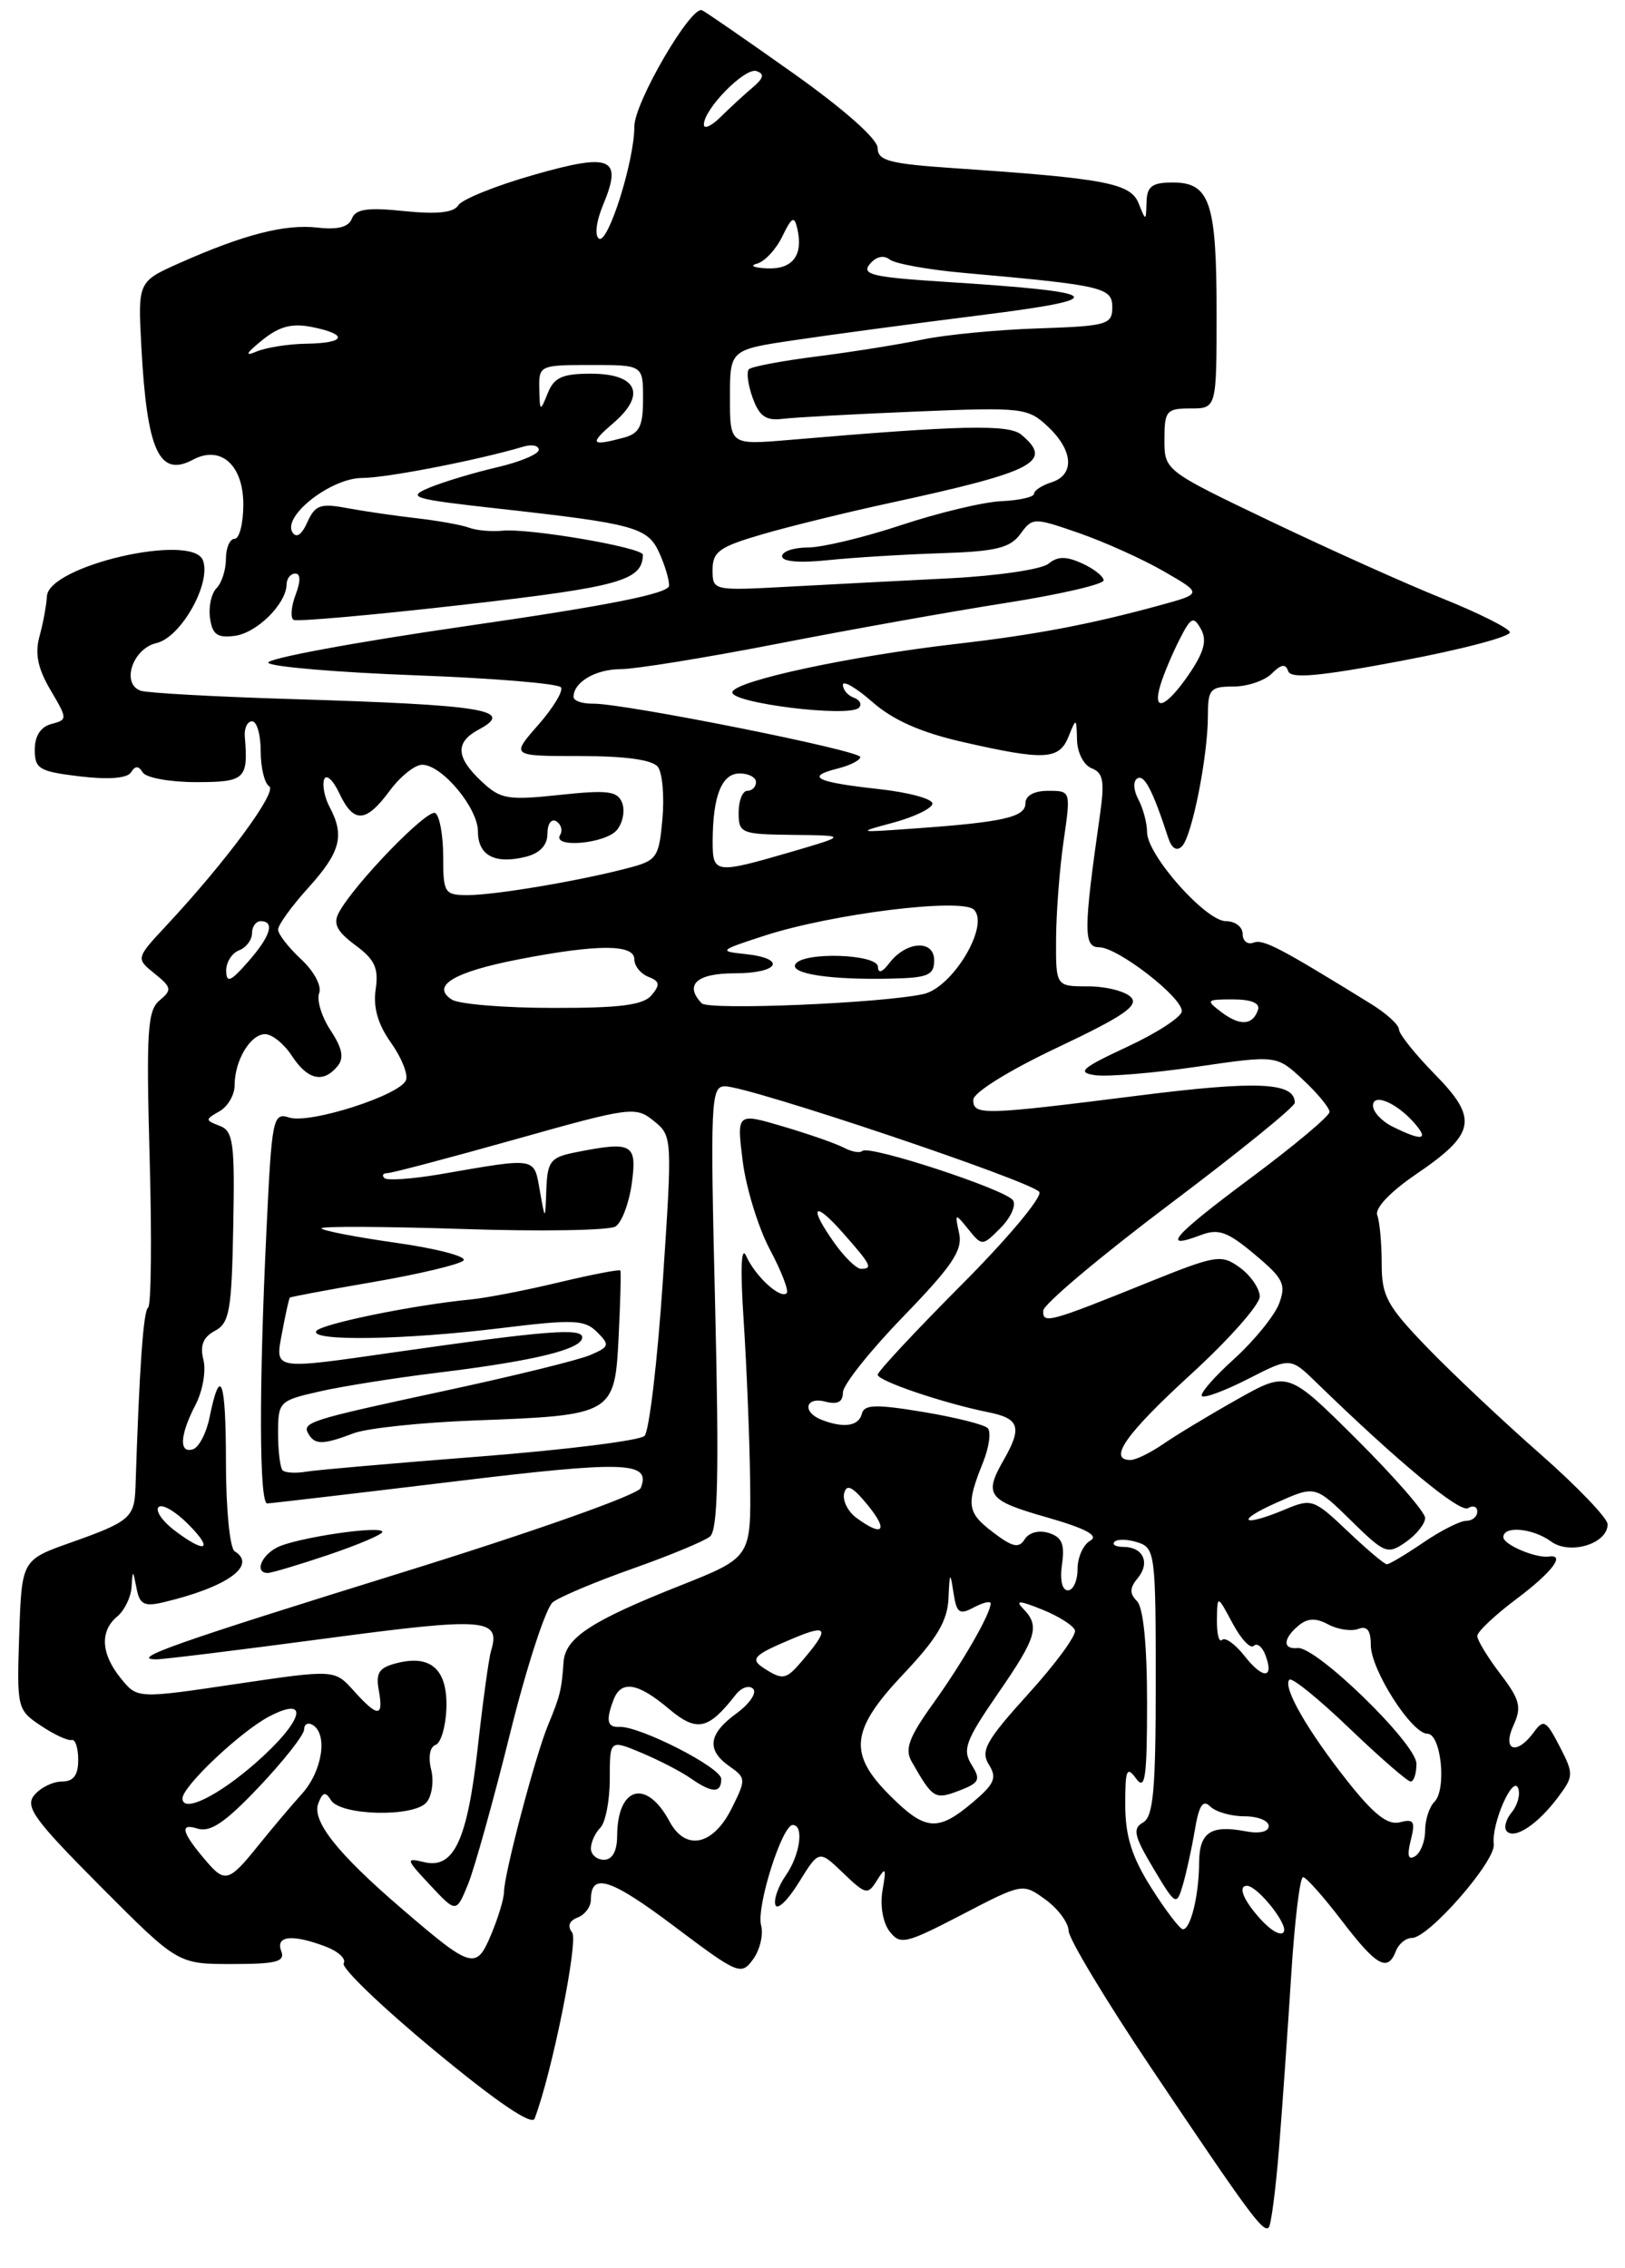 <?xml version="1.0" encoding="UTF-8" standalone="no"?>
<!DOCTYPE svg PUBLIC "-//W3C//DTD SVG 1.1//EN" "http://www.w3.org/Graphics/SVG/1.1/DTD/svg11.dtd" >
<svg xmlns="http://www.w3.org/2000/svg" xmlns:xlink="http://www.w3.org/1999/xlink" version="1.1" viewBox="0 0 187 261">
 <g >
 <path fill="currentColor"
d=" M 147.19 247.17 C 147.57 242.40 148.20 233.44 148.59 227.25 C 148.98 221.06 149.59 216.00 149.95 216.00 C 150.30 216.00 152.30 218.25 154.40 221.00 C 158.41 226.25 159.69 226.97 160.64 224.50 C 160.95 223.68 161.78 223.00 162.48 223.00 C 164.41 223.00 172.14 214.15 171.90 212.21 C 171.61 209.87 174.11 204.16 174.71 205.78 C 174.98 206.49 174.63 207.74 173.95 208.56 C 173.27 209.38 173.03 210.36 173.41 210.74 C 174.34 211.67 176.98 209.90 179.29 206.81 C 181.11 204.38 181.11 204.12 179.47 200.94 C 177.93 197.96 177.62 197.79 176.52 199.31 C 174.53 202.03 172.83 201.47 174.17 198.53 C 175.13 196.42 174.91 195.57 172.64 192.60 C 171.19 190.69 170.00 188.74 170.00 188.25 C 170.00 187.77 172.03 185.85 174.50 184.00 C 178.58 180.94 180.20 178.83 178.25 179.11 C 176.74 179.33 173.00 177.74 173.00 176.88 C 173.00 175.53 176.39 175.84 178.51 177.39 C 180.67 178.96 185.00 177.64 185.00 175.40 C 185.00 174.70 181.51 171.06 177.25 167.31 C 172.99 163.57 167.14 158.06 164.25 155.07 C 159.60 150.25 159.00 149.15 159.00 145.40 C 159.00 143.07 158.77 140.56 158.49 139.83 C 158.19 139.03 159.99 137.14 162.97 135.11 C 169.83 130.44 170.15 128.74 165.10 123.60 C 162.85 121.31 161.00 118.99 160.99 118.46 C 160.99 117.93 159.53 116.60 157.74 115.50 C 147.19 108.99 145.38 108.05 144.25 108.47 C 143.56 108.73 143.00 108.28 143.00 107.47 C 143.00 106.66 142.14 106.00 141.08 106.00 C 138.75 106.00 132.00 98.39 132.00 95.75 C 132.00 94.72 131.55 93.03 131.00 91.99 C 130.43 90.93 130.38 89.88 130.88 89.57 C 131.68 89.08 132.65 90.93 134.44 96.42 C 134.84 97.63 135.41 97.99 136.02 97.38 C 137.17 96.23 139.00 87.02 139.00 82.36 C 139.00 79.31 139.27 79.00 141.93 79.00 C 143.54 79.00 145.53 78.33 146.35 77.51 C 147.44 76.42 147.95 76.35 148.24 77.23 C 148.54 78.13 151.83 77.83 161.34 76.03 C 168.33 74.71 173.91 73.23 173.75 72.74 C 173.59 72.26 170.09 70.51 165.98 68.86 C 161.86 67.21 152.99 63.22 146.25 60.00 C 134.00 54.14 134.00 54.14 134.00 50.57 C 134.00 47.27 134.23 47.00 137.00 47.00 C 140.00 47.00 140.00 47.00 140.00 35.93 C 140.00 23.29 139.23 21.00 134.96 21.00 C 132.58 21.00 131.99 21.44 131.94 23.25 C 131.87 25.49 131.87 25.49 131.02 23.38 C 130.09 21.08 127.19 20.53 109.75 19.35 C 102.37 18.85 101.00 18.49 101.00 17.04 C 101.00 16.00 97.12 12.57 91.26 8.41 C 85.90 4.61 81.19 1.36 80.79 1.18 C 79.52 0.61 73.00 11.80 73.00 14.55 C 73.00 18.52 69.98 28.11 68.93 27.46 C 68.41 27.13 68.61 25.48 69.40 23.58 C 71.68 18.13 70.36 17.56 61.40 20.13 C 57.05 21.37 53.16 22.94 52.74 23.62 C 52.22 24.47 50.30 24.68 46.51 24.29 C 42.30 23.85 40.92 24.05 40.49 25.16 C 40.12 26.13 38.86 26.46 36.54 26.19 C 32.81 25.76 28.06 26.98 20.68 30.26 C 15.86 32.41 15.86 32.41 16.27 39.95 C 16.91 51.88 18.32 54.97 22.20 52.90 C 25.39 51.19 28.00 53.50 28.00 58.04 C 28.00 60.22 27.55 62.00 27.00 62.00 C 26.45 62.00 26.00 63.04 26.00 64.30 C 26.00 65.57 25.51 67.09 24.92 67.68 C 24.32 68.28 23.98 69.83 24.17 71.13 C 24.43 73.01 25.01 73.43 27.00 73.17 C 29.56 72.84 32.94 69.49 32.98 67.25 C 32.99 66.56 33.44 66.00 33.98 66.00 C 34.60 66.00 34.61 66.89 34.01 68.46 C 33.50 69.82 33.40 71.11 33.79 71.33 C 34.18 71.55 42.96 70.77 53.31 69.59 C 71.34 67.53 73.92 66.81 73.98 63.84 C 74.00 63.01 60.91 60.76 57.81 61.07 C 56.54 61.19 54.83 61.04 54.00 60.73 C 53.17 60.41 50.48 59.93 48.00 59.64 C 45.52 59.36 41.90 58.83 39.95 58.47 C 36.88 57.89 36.26 58.11 35.37 60.09 C 34.72 61.54 34.10 61.97 33.65 61.25 C 32.49 59.37 38.11 55.00 41.68 55.00 C 44.46 55.00 55.00 52.95 60.25 51.39 C 61.21 51.10 62.00 51.27 62.00 51.76 C 62.00 52.25 59.86 53.15 57.25 53.76 C 54.64 54.36 51.15 55.41 49.50 56.08 C 46.72 57.23 47.31 57.41 57.65 58.56 C 73.01 60.27 74.54 60.69 75.86 63.60 C 76.49 64.97 77.00 66.67 77.00 67.38 C 77.00 68.29 70.22 69.65 53.53 72.06 C 40.62 73.93 30.43 75.83 30.88 76.28 C 31.34 76.74 38.99 77.38 47.89 77.71 C 56.79 78.04 64.29 78.66 64.56 79.10 C 64.83 79.53 63.64 81.48 61.92 83.44 C 58.79 87.00 58.79 87.00 66.77 87.00 C 71.99 87.00 75.09 87.43 75.71 88.25 C 76.23 88.94 76.46 91.63 76.23 94.24 C 75.82 98.73 75.61 99.03 72.15 99.92 C 66.48 101.40 56.93 103.00 53.82 103.00 C 51.15 103.00 51.00 102.76 51.00 98.56 C 51.00 96.12 50.59 93.87 50.09 93.56 C 49.20 93.01 40.75 101.73 38.99 105.02 C 38.31 106.29 38.77 107.19 40.89 108.76 C 43.14 110.42 43.59 111.41 43.23 113.86 C 42.93 115.93 43.49 117.88 44.99 119.98 C 46.20 121.68 46.98 123.62 46.72 124.29 C 46.06 126.02 35.68 129.35 33.30 128.60 C 31.40 127.99 31.28 128.59 30.66 141.64 C 29.79 159.79 29.83 173.00 30.75 173.00 C 31.16 172.99 40.71 171.87 51.96 170.51 C 72.06 168.07 74.92 168.16 73.74 171.22 C 73.45 171.99 61.50 176.22 46.36 180.92 C 19.97 189.11 14.80 190.94 18.00 190.94 C 18.82 190.94 27.59 189.86 37.49 188.54 C 55.94 186.08 57.64 186.21 56.50 190.00 C 56.25 190.82 55.57 195.77 54.99 200.98 C 53.78 211.80 52.23 215.11 48.78 214.27 C 46.65 213.75 46.69 213.92 49.50 216.92 C 52.50 220.13 52.50 220.13 53.86 216.82 C 54.60 214.99 56.78 207.20 58.69 199.50 C 60.60 191.80 62.82 184.99 63.61 184.37 C 64.40 183.75 68.53 182.01 72.78 180.51 C 77.02 179.01 81.04 177.35 81.70 176.81 C 82.61 176.07 82.76 169.65 82.30 150.42 C 81.72 126.64 81.80 125.00 83.43 125.00 C 86.20 125.00 118.87 135.98 119.60 137.16 C 119.96 137.74 115.92 142.56 110.62 147.87 C 105.33 153.19 101.00 157.83 101.00 158.19 C 101.00 158.90 108.61 161.48 113.75 162.51 C 117.32 163.22 117.65 164.25 115.50 168.00 C 113.19 172.03 113.66 172.66 120.47 174.60 C 124.97 175.89 126.49 176.71 125.47 177.28 C 124.66 177.73 124.00 179.20 124.00 180.55 C 124.00 181.90 123.50 183.00 122.89 183.00 C 122.22 183.00 121.95 181.80 122.21 180.01 C 122.55 177.70 122.21 176.88 120.70 176.40 C 119.56 176.04 118.41 176.34 117.92 177.12 C 117.26 178.19 116.53 178.04 114.30 176.34 C 111.28 174.05 111.15 173.19 113.12 168.29 C 113.83 166.52 114.07 164.74 113.66 164.33 C 113.25 163.92 109.90 163.08 106.21 162.47 C 100.78 161.57 99.44 161.61 99.18 162.68 C 98.83 164.10 97.12 164.37 94.58 163.39 C 92.28 162.51 92.64 160.67 95.00 161.29 C 96.38 161.65 97.00 161.32 97.00 160.23 C 97.00 159.36 100.13 155.43 103.95 151.49 C 109.59 145.66 110.80 143.87 110.37 141.91 C 109.87 139.57 109.89 139.55 111.44 141.46 C 113.01 143.40 113.05 143.40 115.13 141.31 C 116.29 140.15 116.95 138.72 116.58 138.13 C 115.82 136.90 99.97 131.70 99.23 132.44 C 98.96 132.71 98.01 132.54 97.12 132.07 C 96.23 131.60 93.09 130.50 90.14 129.63 C 84.77 128.04 84.77 128.04 85.47 133.63 C 85.86 136.70 87.26 141.26 88.59 143.77 C 89.92 146.27 90.80 148.54 90.53 148.80 C 89.81 149.52 86.91 146.86 85.87 144.53 C 85.29 143.25 85.18 145.99 85.58 152.00 C 85.92 157.22 86.26 165.48 86.32 170.36 C 86.43 179.21 86.43 179.21 78.28 182.45 C 67.99 186.53 65.04 188.47 64.85 191.27 C 64.63 194.45 64.46 195.14 63.07 198.50 C 61.61 202.01 58.00 215.69 58.00 217.69 C 58.00 218.45 57.34 220.65 56.53 222.58 C 54.80 226.72 54.32 226.58 46.23 219.63 C 38.82 213.27 35.86 209.53 36.63 207.51 C 37.14 206.20 37.45 206.12 38.09 207.15 C 39.20 208.94 47.65 209.13 49.09 207.39 C 49.71 206.64 49.95 204.93 49.61 203.60 C 49.26 202.18 49.47 201.01 50.12 200.79 C 50.73 200.59 51.29 198.70 51.37 196.60 C 51.52 192.14 49.62 190.38 45.72 191.36 C 43.62 191.88 43.22 192.47 43.59 194.50 C 44.16 197.64 43.49 197.65 40.70 194.55 C 38.50 192.10 38.50 192.10 27.15 193.78 C 15.80 195.47 15.80 195.47 13.90 193.12 C 11.61 190.30 11.47 187.69 13.50 186.00 C 14.32 185.32 15.06 183.80 15.14 182.63 C 15.27 180.59 15.29 180.60 15.71 182.75 C 16.07 184.63 16.59 184.90 18.82 184.37 C 26.15 182.63 29.64 180.13 27.00 178.50 C 26.45 178.16 26.00 173.60 26.00 168.27 C 26.00 158.71 25.36 156.98 24.11 163.12 C 23.75 164.90 22.90 166.53 22.22 166.76 C 20.57 167.31 20.69 165.12 22.50 161.65 C 23.32 160.08 23.73 157.75 23.41 156.48 C 22.99 154.83 23.37 153.87 24.73 153.14 C 26.41 152.25 26.66 150.80 26.84 141.18 C 27.03 131.50 26.85 130.15 25.28 129.55 C 23.59 128.90 23.59 128.82 25.25 127.88 C 26.21 127.34 27.00 125.99 27.00 124.88 C 27.00 122.03 28.81 119.00 30.51 119.00 C 31.31 119.00 32.69 120.12 33.59 121.50 C 35.40 124.26 37.19 124.68 38.83 122.70 C 39.62 121.75 39.41 120.65 38.04 118.56 C 37.01 117.00 36.42 115.06 36.73 114.27 C 37.04 113.45 36.13 111.75 34.64 110.37 C 33.19 109.02 32.00 107.49 32.00 106.96 C 32.00 106.44 33.57 104.26 35.50 102.13 C 39.18 98.06 39.68 96.15 37.94 92.88 C 37.35 91.78 37.07 90.35 37.30 89.69 C 37.54 89.04 38.32 89.74 39.03 91.25 C 40.69 94.78 42.09 94.72 44.84 91.00 C 46.06 89.35 47.74 88.00 48.58 88.00 C 50.85 88.00 55.00 92.96 55.00 95.68 C 55.00 98.44 56.96 99.48 60.50 98.59 C 62.14 98.18 63.00 97.26 63.00 95.92 C 63.00 94.79 63.45 94.16 64.02 94.51 C 64.58 94.86 64.77 95.56 64.46 96.07 C 63.49 97.63 69.67 97.10 70.99 95.51 C 71.67 94.69 71.94 93.29 71.60 92.40 C 71.07 91.02 69.97 90.88 64.40 91.47 C 58.41 92.11 57.60 91.97 55.41 89.91 C 52.45 87.14 52.36 85.41 55.09 83.95 C 59.32 81.69 55.83 81.12 33.50 80.44 C 24.70 80.17 16.91 79.74 16.18 79.48 C 13.92 78.67 15.26 74.64 18.00 74.00 C 20.84 73.34 24.35 67.08 23.35 64.47 C 22.13 61.28 5.59 65.09 5.40 68.61 C 5.34 69.65 4.96 71.73 4.54 73.24 C 4.00 75.22 4.35 76.92 5.81 79.40 C 7.78 82.74 7.78 82.82 5.91 83.31 C 4.68 83.63 4.00 84.69 4.00 86.27 C 4.00 88.48 4.51 88.78 9.21 89.34 C 12.51 89.73 14.65 89.56 15.08 88.87 C 15.56 88.10 15.95 88.10 16.43 88.89 C 16.81 89.50 19.57 90.00 22.56 90.00 C 28.22 90.00 28.58 89.66 28.17 84.75 C 28.09 83.79 28.47 83.00 29.01 83.00 C 29.56 83.00 30.00 84.55 30.00 86.44 C 30.00 88.33 30.44 90.15 30.98 90.48 C 31.95 91.09 26.05 99.09 19.25 106.39 C 15.62 110.28 15.62 110.28 17.79 112.03 C 19.76 113.62 19.81 113.91 18.36 115.12 C 16.97 116.27 16.82 118.68 17.22 133.26 C 17.48 142.51 17.40 150.25 17.04 150.47 C 16.50 150.81 16.03 157.46 15.59 171.17 C 15.47 174.63 14.93 175.10 8.18 177.49 C 2.50 179.50 2.50 179.50 2.21 188.11 C 1.93 196.56 1.98 196.76 4.71 198.58 C 6.25 199.61 7.84 200.34 8.25 200.22 C 8.66 200.10 9.00 201.13 9.00 202.50 C 9.00 204.28 8.46 205.00 7.12 205.00 C 6.09 205.00 4.66 205.70 3.95 206.56 C 2.84 207.90 3.92 209.38 11.56 217.06 C 20.46 226.00 20.46 226.00 26.70 226.00 C 31.83 226.00 32.84 225.73 32.36 224.50 C 31.68 222.73 33.66 222.54 37.50 224.00 C 38.94 224.55 39.86 225.41 39.55 225.92 C 39.24 226.42 43.94 230.94 50.01 235.96 C 57.12 241.85 61.21 244.63 61.52 243.79 C 63.51 238.60 66.59 223.31 65.84 222.37 C 65.27 221.64 65.50 221.02 66.47 220.65 C 67.31 220.33 68.00 219.40 68.00 218.59 C 68.00 215.42 70.25 216.14 77.59 221.66 C 84.95 227.20 85.28 227.34 86.66 225.46 C 87.45 224.38 87.87 222.61 87.58 221.53 C 87.03 219.38 90.00 210.00 91.23 210.00 C 92.55 210.00 92.07 213.45 90.43 215.80 C 89.56 217.04 89.02 218.57 89.23 219.20 C 89.45 219.84 90.66 218.67 91.93 216.61 C 94.25 212.86 94.25 212.86 97.02 215.52 C 99.65 218.04 99.86 218.08 100.94 216.34 C 101.92 214.77 102.01 214.94 101.56 217.50 C 101.26 219.24 101.59 221.23 102.36 222.23 C 103.59 223.83 104.18 223.70 110.69 220.32 C 117.69 216.68 117.69 216.68 120.32 218.59 C 121.76 219.64 122.95 221.25 122.97 222.17 C 122.99 223.10 127.24 230.16 132.42 237.88 C 143.81 254.84 145.36 256.94 146.00 256.32 C 146.27 256.05 146.81 251.93 147.19 247.17 Z  M 37.81 178.91 C 41.21 177.76 44.00 176.57 44.00 176.28 C 44.00 175.47 33.92 176.97 31.83 178.09 C 29.99 179.08 29.31 181.00 30.81 181.00 C 31.25 181.00 34.40 180.06 37.81 178.91 Z  M 145.19 220.98 C 143.13 218.76 142.38 217.00 143.50 217.00 C 144.66 217.00 148.09 221.22 147.76 222.23 C 147.55 222.85 146.42 222.30 145.19 220.98 Z  M 132.50 217.25 C 130.25 213.69 129.50 211.30 129.49 207.72 C 129.48 203.62 129.66 203.18 130.74 204.66 C 131.78 206.09 132.00 204.58 132.00 195.89 C 132.00 189.28 131.57 184.97 130.84 184.24 C 129.97 183.37 129.99 182.72 130.93 181.59 C 132.39 179.82 131.55 178.00 129.27 178.00 C 128.39 178.00 127.93 177.73 128.26 177.41 C 128.58 177.08 129.78 177.11 130.92 177.48 C 132.91 178.11 133.00 178.83 133.00 193.52 C 133.00 205.99 132.72 209.06 131.53 209.72 C 130.31 210.41 130.50 211.26 132.72 214.98 C 135.28 219.27 135.39 219.34 136.10 216.96 C 136.50 215.61 137.13 212.75 137.49 210.62 C 137.97 207.73 138.43 207.03 139.27 207.87 C 139.89 208.49 141.66 209.00 143.20 209.00 C 144.74 209.00 146.00 209.50 146.00 210.12 C 146.00 210.79 144.93 211.03 143.31 210.72 C 139.32 209.96 138.00 210.86 137.99 214.36 C 137.97 218.09 137.02 222.00 136.13 222.00 C 135.79 222.00 134.15 219.86 132.50 217.25 Z  M 23.81 214.25 C 20.92 210.89 20.59 209.74 22.71 210.41 C 24.21 210.88 25.91 209.73 29.84 205.58 C 32.68 202.58 35.00 199.62 35.00 199.00 C 35.00 198.39 35.45 198.16 36.00 198.50 C 37.75 199.58 37.08 203.82 34.75 206.41 C 33.51 207.78 31.22 210.50 29.65 212.45 C 26.40 216.50 25.88 216.66 23.81 214.25 Z  M 68.00 212.70 C 68.00 211.99 68.49 210.91 69.08 210.32 C 69.68 209.72 70.17 207.19 70.17 204.70 C 70.17 200.17 70.17 200.17 73.83 201.70 C 75.85 202.55 78.38 203.86 79.47 204.62 C 81.94 206.35 83.00 206.37 83.00 204.70 C 83.00 203.39 73.57 198.58 71.25 198.71 C 69.87 198.79 69.70 197.96 70.61 195.58 C 71.48 193.31 73.40 193.62 76.94 196.61 C 80.20 199.35 81.49 199.08 84.67 195.00 C 85.31 194.18 86.21 193.88 86.67 194.33 C 87.12 194.79 86.26 196.06 84.75 197.16 C 81.50 199.53 81.27 201.37 83.96 203.26 C 85.85 204.58 85.86 204.76 84.21 208.07 C 82.07 212.37 78.90 213.04 77.05 209.60 C 74.40 204.64 71.05 205.56 71.02 211.25 C 71.01 213.02 70.47 214.00 69.50 214.00 C 68.67 214.00 68.00 213.41 68.00 212.70 Z  M 162.35 211.74 C 162.89 209.58 162.70 209.27 161.09 209.69 C 159.69 210.05 158.09 208.79 155.04 204.93 C 150.43 199.10 147.57 194.10 148.38 193.28 C 148.68 192.99 151.78 195.51 155.29 198.88 C 158.80 202.24 161.97 205.00 162.33 205.00 C 162.70 205.00 163.00 204.08 163.00 202.95 C 163.00 200.65 151.45 189.41 149.32 189.64 C 147.58 189.82 147.64 188.54 149.44 187.05 C 150.48 186.19 151.42 186.15 152.86 186.93 C 153.96 187.51 155.51 187.74 156.30 187.44 C 157.32 187.05 157.75 187.60 157.75 189.31 C 157.75 192.14 162.45 199.50 164.26 199.50 C 165.84 199.50 166.50 205.90 165.07 207.33 C 164.48 207.92 164.00 209.41 164.00 210.64 C 164.00 211.87 163.48 213.20 162.85 213.59 C 162.05 214.09 161.90 213.53 162.35 211.74 Z  M 102.40 206.60 C 97.57 201.77 97.88 199.06 104.00 192.59 C 107.82 188.55 109.04 186.51 109.15 183.90 C 109.28 180.88 109.35 180.81 109.72 183.25 C 110.08 185.62 110.40 185.86 112.07 184.96 C 113.13 184.40 114.00 184.19 114.00 184.51 C 114.00 185.69 110.74 191.36 107.35 196.07 C 104.60 199.91 104.09 201.28 104.91 202.70 C 107.35 206.98 107.57 207.11 110.35 206.06 C 112.72 205.15 112.89 204.80 111.80 203.06 C 110.73 201.33 111.12 200.28 114.78 194.96 C 119.31 188.41 119.70 187.12 117.75 185.12 C 116.79 184.13 117.30 184.15 119.93 185.21 C 121.82 185.97 123.52 187.05 123.70 187.60 C 123.89 188.16 121.48 191.45 118.34 194.91 C 113.47 200.29 112.81 201.47 113.79 203.04 C 114.76 204.58 114.45 205.28 111.89 207.44 C 107.90 210.80 106.47 210.67 102.40 206.60 Z  M 21.00 206.94 C 21.00 205.55 27.75 199.18 31.02 197.49 C 35.74 195.05 34.87 198.06 29.49 202.80 C 25.07 206.69 21.00 208.67 21.00 206.94 Z  M 88.03 192.04 C 86.22 190.89 86.61 190.48 91.39 188.48 C 95.33 186.83 95.50 187.40 92.19 191.25 C 90.48 193.25 90.06 193.33 88.03 192.04 Z  M 143.25 190.59 C 142.16 189.20 140.98 188.35 140.63 188.70 C 140.28 189.05 140.02 188.02 140.04 186.42 C 140.08 183.50 140.08 183.50 141.84 186.79 C 142.80 188.60 143.90 189.77 144.27 189.39 C 144.65 189.02 145.24 189.47 145.60 190.40 C 146.67 193.18 145.36 193.28 143.25 190.59 Z  M 155.07 176.18 C 151.21 172.51 150.93 172.41 147.91 173.68 C 142.92 175.78 142.03 175.07 146.93 172.90 C 151.35 170.93 151.35 170.93 155.46 174.96 C 159.36 178.79 159.68 178.91 161.78 177.44 C 163.00 176.59 164.00 175.34 164.00 174.67 C 164.00 174.00 160.44 169.92 156.10 165.60 C 148.20 157.74 148.20 157.74 142.35 161.04 C 139.13 162.85 135.31 165.16 133.85 166.17 C 132.39 167.17 130.70 168.00 130.10 168.00 C 127.44 168.00 129.56 164.99 137.00 158.18 C 141.40 154.16 144.99 150.11 144.97 149.18 C 144.95 148.26 143.92 146.76 142.68 145.86 C 140.54 144.31 139.98 144.40 132.09 147.58 C 120.70 152.18 119.99 152.37 120.05 150.82 C 120.08 150.09 126.60 144.60 134.55 138.61 C 142.50 132.63 149.00 127.36 149.00 126.90 C 149.00 124.53 144.75 124.33 131.00 126.07 C 113.07 128.33 112.00 128.36 112.00 126.56 C 112.00 125.73 116.06 123.20 121.68 120.54 C 129.33 116.92 131.10 115.70 130.13 114.73 C 129.45 114.05 127.23 113.50 125.20 113.50 C 121.50 113.50 121.50 113.50 121.53 108.00 C 121.55 104.97 121.94 99.91 122.40 96.75 C 123.23 91.00 123.23 91.00 120.62 91.00 C 118.99 91.00 118.00 91.55 118.00 92.45 C 118.00 94.04 115.40 94.62 105.00 95.35 C 98.60 95.81 98.56 95.80 102.80 94.66 C 105.17 94.02 107.20 93.05 107.30 92.50 C 107.41 91.95 104.63 91.18 101.13 90.80 C 93.87 90.00 92.63 89.38 96.38 88.44 C 97.82 88.08 99.00 87.48 99.00 87.11 C 99.00 86.36 71.80 80.93 68.25 80.97 C 67.01 80.99 66.00 80.64 66.00 80.20 C 66.00 78.49 68.54 77.00 71.45 77.00 C 73.13 76.99 81.25 75.68 89.50 74.07 C 97.75 72.46 109.56 70.35 115.75 69.38 C 121.94 68.41 127.00 67.24 127.00 66.78 C 127.00 66.33 125.89 65.45 124.53 64.83 C 122.68 63.99 121.71 64.00 120.65 64.87 C 119.88 65.51 114.81 66.26 109.38 66.54 C 103.94 66.81 95.56 67.25 90.75 67.51 C 82.03 67.98 82.00 67.97 82.00 65.56 C 82.00 63.48 82.80 62.91 87.73 61.48 C 90.88 60.56 97.51 58.93 102.48 57.86 C 119.11 54.25 121.27 53.13 117.52 50.01 C 116.06 48.81 110.57 48.93 90.75 50.63 C 84.00 51.20 84.00 51.20 84.00 45.72 C 84.00 40.24 84.00 40.24 91.51 39.13 C 95.65 38.51 105.21 37.23 112.76 36.28 C 128.17 34.35 127.41 33.62 108.71 32.43 C 100.42 31.90 99.10 31.59 100.09 30.39 C 100.81 29.52 101.70 29.32 102.38 29.86 C 103.00 30.35 106.88 31.05 111.00 31.41 C 127.01 32.84 128.00 33.08 128.00 35.38 C 127.99 37.35 127.40 37.52 119.47 37.79 C 114.78 37.94 108.82 38.52 106.22 39.06 C 103.63 39.61 98.18 40.48 94.12 41.00 C 90.06 41.51 86.49 42.18 86.18 42.49 C 85.88 42.79 86.07 44.27 86.61 45.77 C 87.37 47.89 88.14 48.43 90.04 48.20 C 91.39 48.03 98.28 47.65 105.34 47.36 C 117.67 46.85 118.28 46.92 120.59 49.09 C 123.52 51.84 123.70 54.64 121.00 55.50 C 119.90 55.85 119.00 56.44 118.99 56.82 C 118.99 57.19 117.30 57.58 115.24 57.67 C 113.18 57.76 108.00 59.00 103.72 60.42 C 99.44 61.84 94.60 63.00 92.97 63.00 C 91.34 63.00 90.00 63.45 90.00 64.01 C 90.00 64.63 92.02 64.80 95.25 64.46 C 98.14 64.16 103.98 63.80 108.24 63.66 C 114.59 63.46 116.23 63.06 117.41 61.46 C 118.82 59.53 118.94 59.53 124.17 61.34 C 127.10 62.36 131.50 64.34 133.94 65.75 C 138.38 68.31 138.38 68.31 133.44 69.66 C 125.45 71.85 119.05 73.06 110.00 74.10 C 97.79 75.51 84.71 78.32 84.28 79.62 C 83.88 80.88 97.76 82.61 98.85 81.43 C 99.21 81.04 98.94 80.53 98.25 80.28 C 97.56 80.03 97.00 79.37 97.00 78.81 C 97.00 78.25 98.54 79.15 100.42 80.80 C 102.79 82.88 106.01 84.30 110.87 85.40 C 120.23 87.53 121.89 87.44 122.97 84.75 C 123.85 82.56 123.87 82.57 123.94 85.14 C 123.97 86.62 124.72 88.06 125.63 88.41 C 126.96 88.92 127.13 89.91 126.58 93.77 C 124.68 107.09 124.67 109.00 126.48 109.00 C 128.60 109.00 136.00 114.71 136.00 116.35 C 136.00 117.00 133.19 118.84 129.75 120.44 C 124.45 122.91 123.88 123.41 126.02 123.72 C 127.40 123.92 132.67 123.49 137.72 122.75 C 146.91 121.41 146.91 121.41 149.96 124.26 C 151.63 125.82 153.00 127.48 153.00 127.95 C 153.00 128.42 148.93 131.83 143.96 135.53 C 134.97 142.22 133.50 143.90 138.18 142.12 C 140.22 141.35 141.26 141.72 144.39 144.35 C 147.71 147.13 148.03 147.79 147.18 150.04 C 146.64 151.43 144.32 154.28 142.02 156.37 C 139.71 158.45 138.04 160.38 138.31 160.65 C 138.58 160.92 140.99 160.02 143.65 158.66 C 148.50 156.18 148.50 156.18 151.50 159.10 C 160.85 168.19 168.00 174.12 168.94 173.54 C 169.52 173.18 170.00 173.36 170.00 173.94 C 170.00 174.52 169.43 175.00 168.73 175.00 C 168.03 175.00 165.81 176.12 163.79 177.50 C 161.76 178.88 159.88 180.00 159.60 180.00 C 159.31 180.00 157.28 178.28 155.07 176.18 Z  M 20.01 176.05 C 18.65 175.00 17.85 173.81 18.25 173.42 C 18.65 173.02 20.16 173.89 21.62 175.35 C 24.68 178.41 23.67 178.85 20.01 176.05 Z  M 98.58 174.68 C 97.59 173.96 96.94 172.68 97.14 171.85 C 97.41 170.71 98.09 171.04 99.83 173.16 C 102.27 176.14 101.64 176.92 98.58 174.68 Z  M 32.52 169.19 C 32.24 168.90 32.00 166.99 32.00 164.93 C 32.00 161.30 32.12 161.17 36.75 160.12 C 39.36 159.52 45.55 158.54 50.50 157.94 C 61.53 156.59 67.00 155.25 67.00 153.89 C 67.00 152.78 62.85 153.11 45.57 155.58 C 31.20 157.64 31.64 157.71 32.48 153.25 C 32.86 151.19 33.26 149.42 33.35 149.32 C 33.44 149.22 37.79 148.41 43.01 147.51 C 48.23 146.61 52.88 145.50 53.33 145.05 C 53.79 144.60 50.31 143.68 45.58 143.01 C 40.86 142.34 37.00 141.59 37.00 141.34 C 37.00 141.09 44.31 141.13 53.25 141.42 C 62.19 141.72 70.10 141.59 70.83 141.13 C 71.56 140.67 72.40 138.42 72.71 136.14 C 73.32 131.58 72.78 131.29 66.12 132.62 C 63.35 133.18 62.99 133.65 62.87 136.88 C 62.74 140.50 62.74 140.50 62.12 137.00 C 61.43 133.11 61.85 133.18 50.65 135.12 C 47.43 135.67 44.54 135.87 44.23 135.56 C 43.92 135.25 44.08 135.00 44.58 134.99 C 45.09 134.99 51.70 133.24 59.28 131.11 C 72.56 127.37 73.14 127.29 75.23 128.98 C 77.38 130.72 77.38 130.86 76.27 147.50 C 75.65 156.72 74.70 164.70 74.17 165.23 C 73.64 165.76 65.17 166.82 55.35 167.59 C 45.53 168.35 36.50 169.14 35.27 169.34 C 34.05 169.55 32.81 169.48 32.52 169.19 Z  M 40.68 164.93 C 42.23 164.34 48.51 163.68 54.63 163.45 C 70.57 162.86 70.75 162.76 71.19 153.81 C 71.39 149.79 71.48 146.37 71.39 146.20 C 71.31 146.04 68.14 146.65 64.37 147.55 C 60.59 148.46 56.00 149.35 54.17 149.53 C 47.61 150.16 36.90 152.35 36.40 153.17 C 35.66 154.36 46.55 154.19 57.61 152.83 C 66.01 151.80 67.28 151.85 68.71 153.28 C 70.20 154.77 70.13 154.98 67.91 155.93 C 66.59 156.50 58.98 158.37 51.00 160.08 C 35.35 163.45 34.68 163.67 35.54 165.07 C 36.28 166.27 37.23 166.24 40.68 164.93 Z  M 96.07 143.10 C 92.99 138.78 93.60 138.01 97.02 141.89 C 100.26 145.56 100.48 146.00 99.07 146.00 C 98.56 146.00 97.21 144.69 96.07 143.10 Z  M 160.25 129.64 C 159.01 129.03 158.00 127.94 158.00 127.23 C 158.00 125.68 160.91 126.99 162.95 129.45 C 164.42 131.21 163.54 131.27 160.25 129.64 Z  M 140.56 116.47 C 138.73 115.08 138.80 115.00 141.89 115.00 C 143.98 115.00 145.02 115.43 144.77 116.19 C 144.17 117.99 142.71 118.09 140.56 116.47 Z  M 52.01 115.03 C 49.53 113.46 52.22 111.84 59.70 110.39 C 68.78 108.63 73.00 108.63 73.00 110.39 C 73.00 111.16 73.73 112.06 74.61 112.40 C 75.92 112.91 75.99 113.31 74.99 114.51 C 74.04 115.65 71.39 116.00 63.63 115.98 C 58.06 115.98 52.83 115.55 52.01 115.03 Z  M 80.75 115.45 C 78.72 113.33 80.17 112.00 84.50 112.00 C 89.66 112.00 90.62 110.30 85.75 109.78 C 82.65 109.46 82.76 109.36 88.00 107.66 C 95.79 105.14 110.69 103.29 112.08 104.68 C 113.90 106.50 109.64 113.62 106.29 114.38 C 101.56 115.44 81.54 116.28 80.75 115.45 Z  M 107.50 110.50 C 107.50 108.08 104.26 108.29 102.33 110.84 C 101.52 111.90 101.05 112.05 101.03 111.25 C 100.99 109.77 92.44 109.49 91.54 110.94 C 90.85 112.05 95.56 112.77 102.50 112.61 C 106.80 112.52 107.50 112.22 107.50 110.50 Z  M 26.03 111.72 C 26.01 110.74 26.68 109.68 27.50 109.36 C 28.32 109.05 29.00 108.16 29.00 107.39 C 29.00 106.63 29.45 106.00 30.00 106.00 C 31.67 106.00 31.13 107.74 28.53 110.69 C 26.53 112.97 26.06 113.16 26.03 111.72 Z  M 82.01 96.75 C 82.04 91.55 83.06 89.00 85.12 89.00 C 86.15 89.00 87.00 89.45 87.00 90.00 C 87.00 90.55 86.55 91.00 86.00 91.00 C 85.45 91.00 85.00 92.12 85.00 93.50 C 85.00 95.89 85.27 96.00 91.25 96.07 C 97.50 96.14 97.50 96.14 91.00 98.04 C 82.26 100.58 82.00 100.55 82.01 96.75 Z  M 133.56 78.75 C 133.94 77.51 134.92 75.19 135.74 73.58 C 137.06 70.99 137.34 70.86 138.20 72.39 C 138.92 73.68 138.57 75.01 136.84 77.56 C 134.17 81.47 132.54 82.07 133.56 78.75 Z  M 70.61 48.66 C 74.42 45.38 73.32 43.00 68.00 43.00 C 64.72 43.00 63.76 43.43 63.03 45.25 C 62.16 47.41 62.12 47.39 62.06 44.75 C 62.00 42.05 62.11 42.00 68.00 42.00 C 74.00 42.00 74.00 42.00 74.00 45.88 C 74.00 49.07 73.59 49.88 71.75 50.37 C 67.97 51.38 67.78 51.09 70.61 48.66 Z  M 30.15 39.16 C 32.14 37.55 33.58 37.17 35.90 37.63 C 40.14 38.48 39.80 39.49 35.25 39.55 C 33.19 39.58 30.60 39.99 29.50 40.46 C 28.11 41.05 28.31 40.66 30.15 39.16 Z  M 87.11 30.34 C 88.00 30.10 89.31 28.69 90.03 27.20 C 91.12 24.95 91.41 24.80 91.75 26.31 C 92.46 29.37 91.22 31.01 88.28 30.88 C 86.75 30.82 86.22 30.57 87.11 30.34 Z  M 81.00 14.34 C 81.00 12.54 85.72 7.74 87.05 8.18 C 88.00 8.50 87.88 8.99 86.62 10.06 C 85.68 10.85 84.03 12.37 82.95 13.44 C 81.88 14.50 81.00 14.91 81.00 14.34 Z "/>
</g>
</svg>